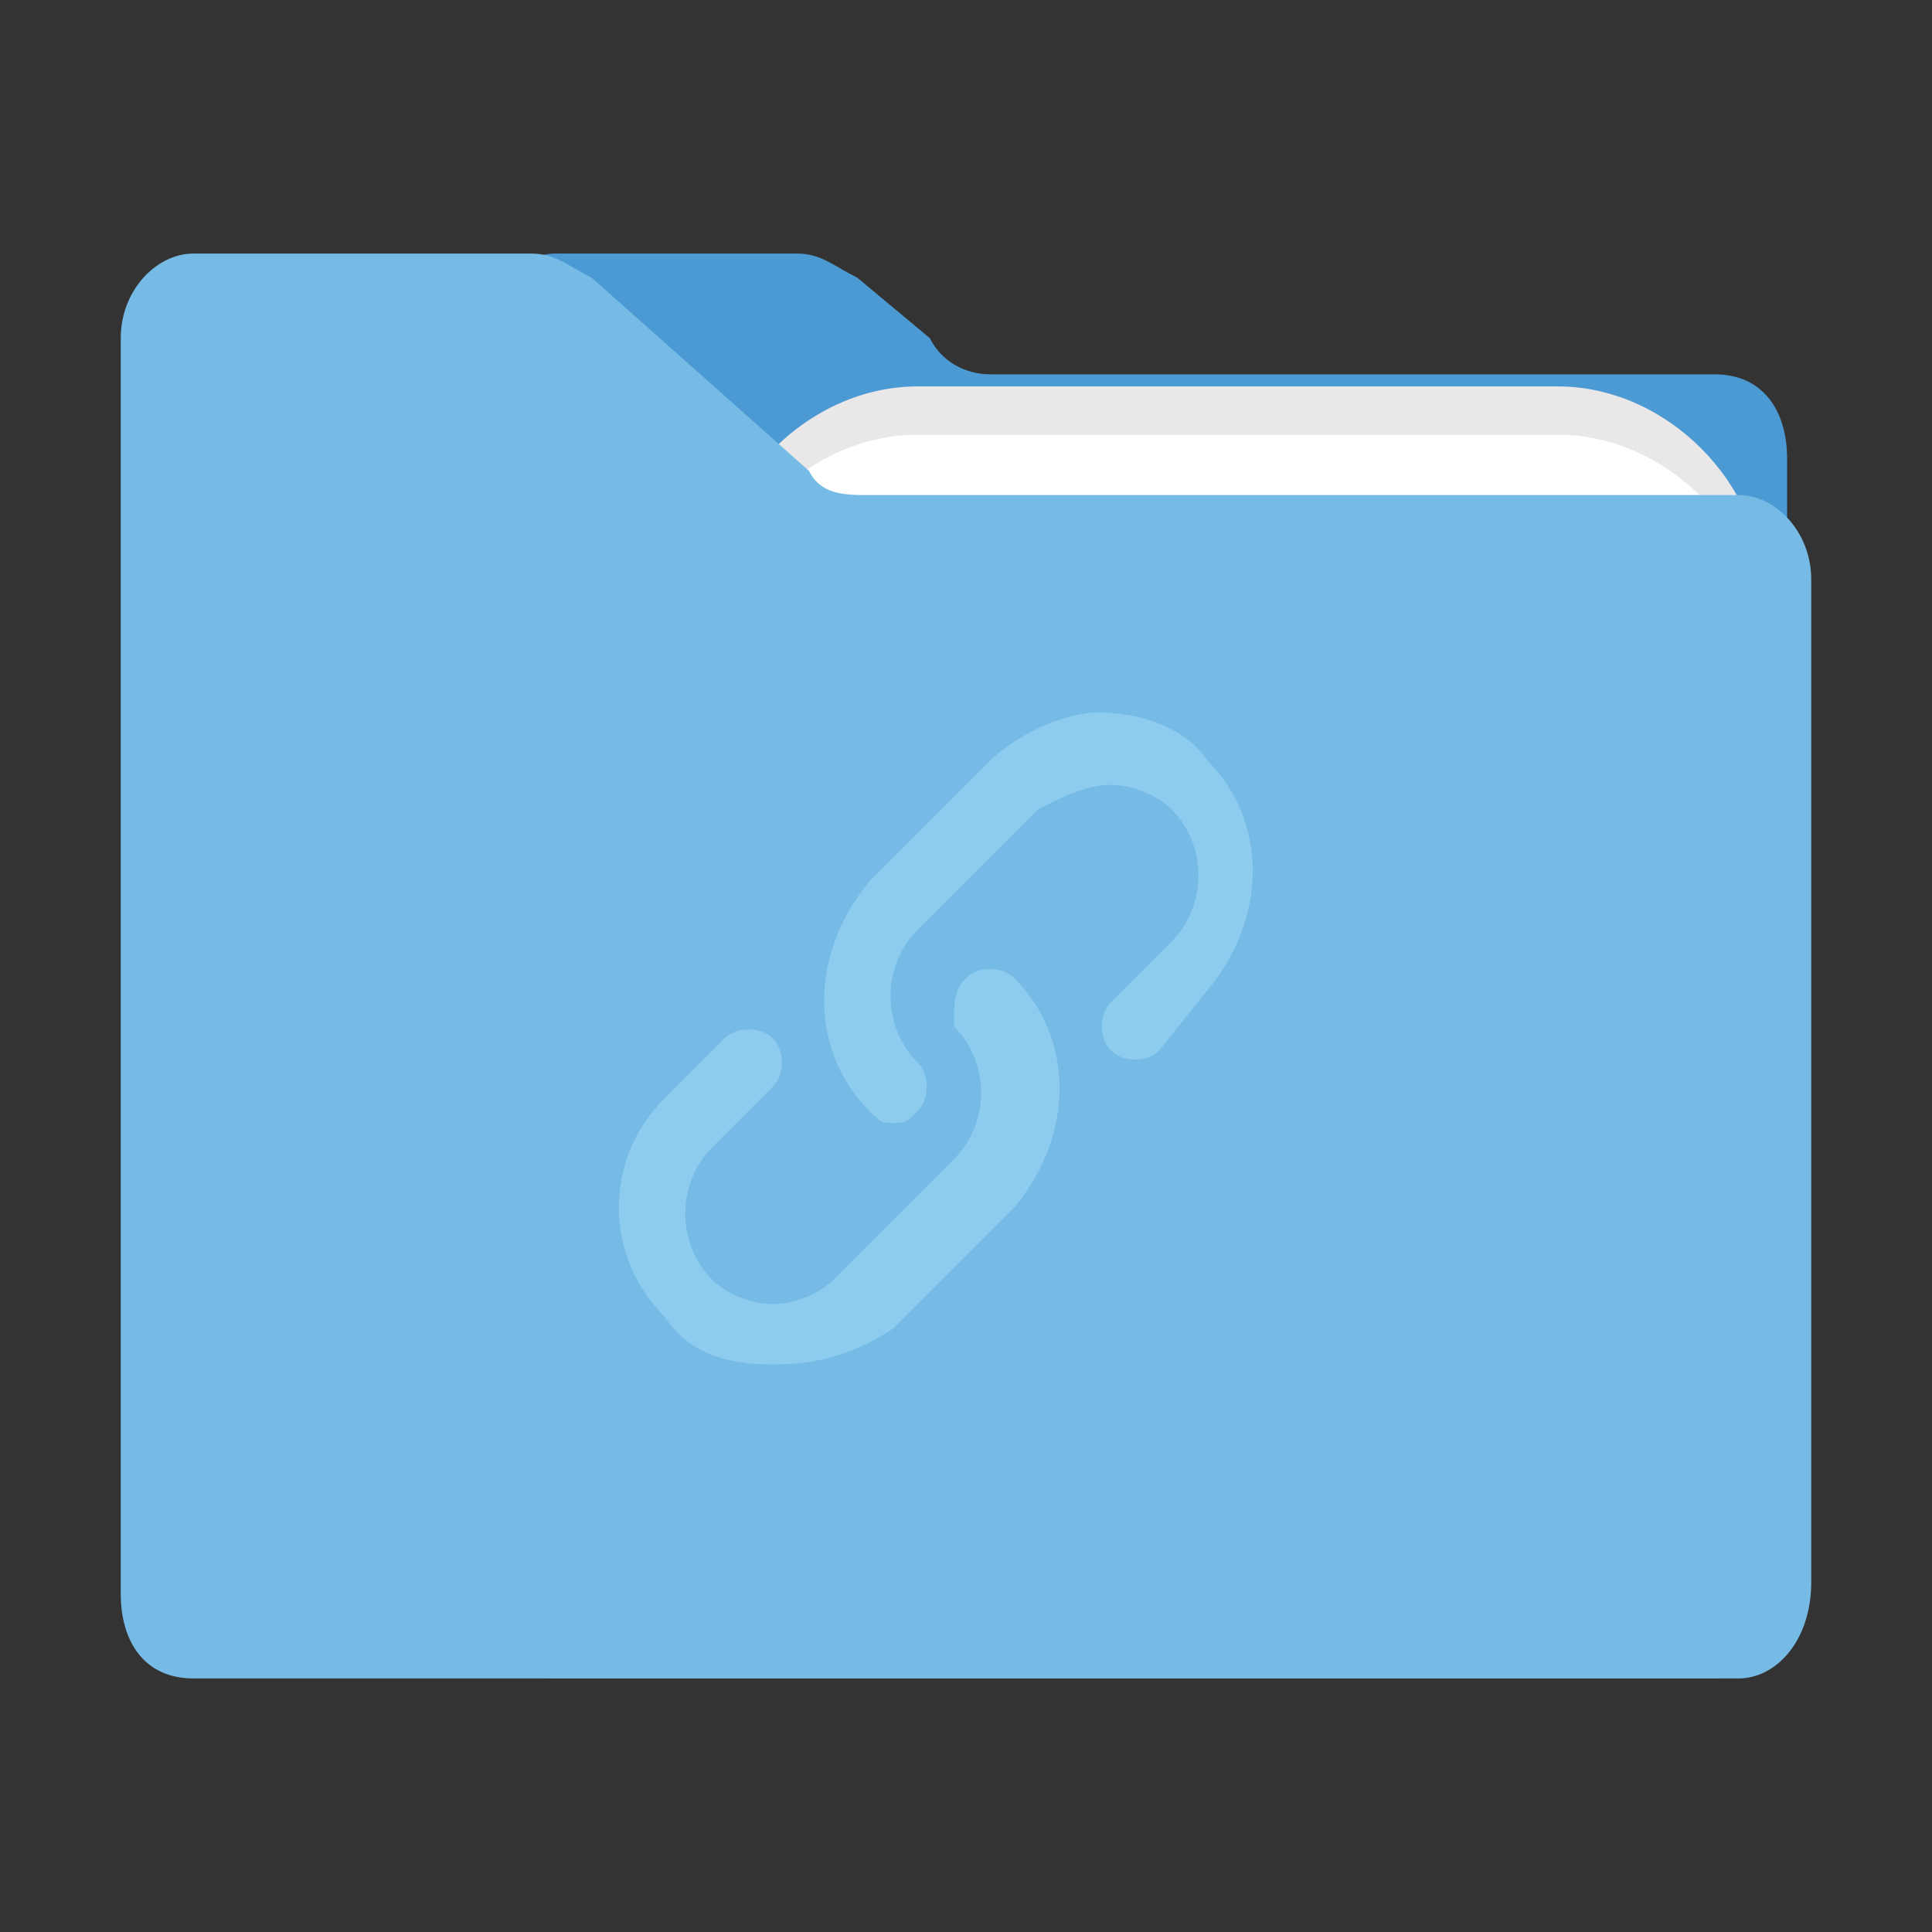 <?xml version="1.0" encoding="utf-8"?>
<!-- Generator: Adobe Illustrator 18.0.0, SVG Export Plug-In . SVG Version: 6.00 Build 0)  -->
<!DOCTYPE svg PUBLIC "-//W3C//DTD SVG 1.1//EN" "http://www.w3.org/Graphics/SVG/1.1/DTD/svg11.dtd">
<svg version="1.1"
	 id="Layer_1" xmlns:rdf="http://www.w3.org/1999/02/22-rdf-syntax-ns#" xmlns:cc="http://creativecommons.org/ns#" xmlns:dc="http://purl.org/dc/elements/1.1/"
	 xmlns="http://www.w3.org/2000/svg" xmlns:xlink="http://www.w3.org/1999/xlink" x="0px" y="0px" viewBox="0 0 16 16"
	 enable-background="new 0 0 16 16" xml:space="preserve">
<rect x="0" y="0" width="16" height="16" fill="#333333" stroke="none"/>
<path display="none" fill="#55739A" d="M1.5,2C1.2,2,1,2.2,1,2.5v11.1C1,13.8,1.2,14,1.5,14h13.1c0.3,0,0.5-0.2,0.5-0.5V4.5
	C15,4.2,14.8,4,14.5,4H8L6,2L1.5,2L1.5,2z M9.8,5.5c0.4,0,0.9,0.2,1.2,0.5c0.6,0.6,0.6,1.7,0,2.3l-1,1c0-0.4,0-0.8-0.2-1.2l0.6-0.6
	c0.3-0.3,0.3-0.7,0-1c-0.3-0.3-0.7-0.3-1,0L7.7,8.3c-0.3,0.3-0.3,0.7,0,1c0.1,0.1,0.1,0.1,0.2,0.1l-0.7,0.7c-0.1,0-0.1-0.1-0.2-0.2
	C6.4,9.4,6.4,8.3,7,7.7L8.7,6C9,5.7,9.4,5.5,9.8,5.5z M8.8,7.8C8.9,7.9,8.9,7.9,9,8c0.6,0.6,0.6,1.7,0,2.3v0L7.3,12
	c-0.6,0.6-1.7,0.6-2.3,0c-0.6-0.6-0.6-1.7,0-2.3l1-1C6,9,6,9.4,6.2,9.8l-0.6,0.6c-0.3,0.3-0.3,0.7,0,1c0.3,0.3,0.7,0.3,1,0l1.7-1.7
	c0.3-0.3,0.3-0.7,0-1C8.3,8.6,8.2,8.6,8.1,8.5C8.1,8.5,8.8,7.8,8.8,7.8z"/>
<g id="Layer_20">
	<g>
		<path fill="#4C9AD4" d="M14.2,13.9H4.6c-0.4,0-0.6-0.3-0.6-0.7V2.8c0-0.4,0.3-0.7,0.6-0.7h2c0.2,0,0.3,0.1,0.5,0.2l0.6,0.5
			C7.8,3,8,3.1,8.2,3.1h6c0.4,0,0.6,0.3,0.6,0.7v9.4C14.8,13.6,14.5,13.9,14.2,13.9z"/>
		<path fill="#E9E7E8" d="M12.8,11.6H7.6c-0.9,0-1.7-0.8-1.7-1.7v-5c0-0.9,0.8-1.7,1.7-1.7h5.3c0.9,0,1.7,0.8,1.7,1.7v4.9
			C14.5,10.8,13.8,11.6,12.8,11.6z"/>
		<path fill="#FFFFFF" d="M12.8,12H7.6c-0.9,0-1.7-0.8-1.7-1.7v-5c0-0.9,0.8-1.7,1.7-1.7h5.3c0.9,0,1.7,0.8,1.7,1.7v5
			C14.5,11.3,13.8,12,12.8,12z"/>
		<path fill="#75BBE5" d="M14.4,13.9H1.6c-0.4,0-0.6-0.3-0.6-0.7V2.8c0-0.4,0.3-0.7,0.6-0.7h2.8c0.2,0,0.3,0.1,0.5,0.2l1.8,1.6
			C6.8,4.1,7,4.1,7.2,4.1h7.2c0.3,0,0.6,0.3,0.6,0.7v8.3C15,13.6,14.7,13.9,14.4,13.9z"/>
	</g>
</g>
<g>
	<path fill="#8ECCEF" d="M7.4,9.3c-0.1,0-0.1,0-0.2-0.1c-0.5-0.5-0.5-1.3,0-1.9l1-1c0.2-0.2,0.6-0.4,0.9-0.4s0.7,0.1,0.9,0.4
		c0.5,0.5,0.5,1.3,0,1.9L9.6,8.7c-0.1,0.1-0.3,0.1-0.4,0c-0.1-0.1-0.1-0.3,0-0.4l0.5-0.5C10,7.5,10,7,9.7,6.7
		C9.6,6.6,9.4,6.5,9.2,6.5S8.8,6.6,8.6,6.7l-1,1c-0.3,0.3-0.3,0.8,0,1.1c0.1,0.1,0.1,0.3,0,0.4C7.5,9.3,7.5,9.3,7.4,9.3L7.4,9.3z"/>
	<path fill="#8ECCEF" d="M6.4,11.3c-0.4,0-0.7-0.1-0.9-0.4C5,10.4,5,9.6,5.5,9.1l0.5-0.5c0.1-0.1,0.3-0.1,0.4,0
		c0.1,0.1,0.1,0.3,0,0.4L5.9,9.5c-0.3,0.3-0.3,0.8,0,1.1c0.1,0.1,0.3,0.2,0.5,0.2c0.2,0,0.4-0.1,0.5-0.2l1-1c0.3-0.3,0.3-0.8,0-1.1
		C7.9,8.3,7.9,8.2,8,8.1c0.1-0.1,0.3-0.1,0.4,0c0.5,0.5,0.5,1.3,0,1.9l-1,1C7.1,11.2,6.8,11.3,6.4,11.3z"/>
</g>
</svg>

